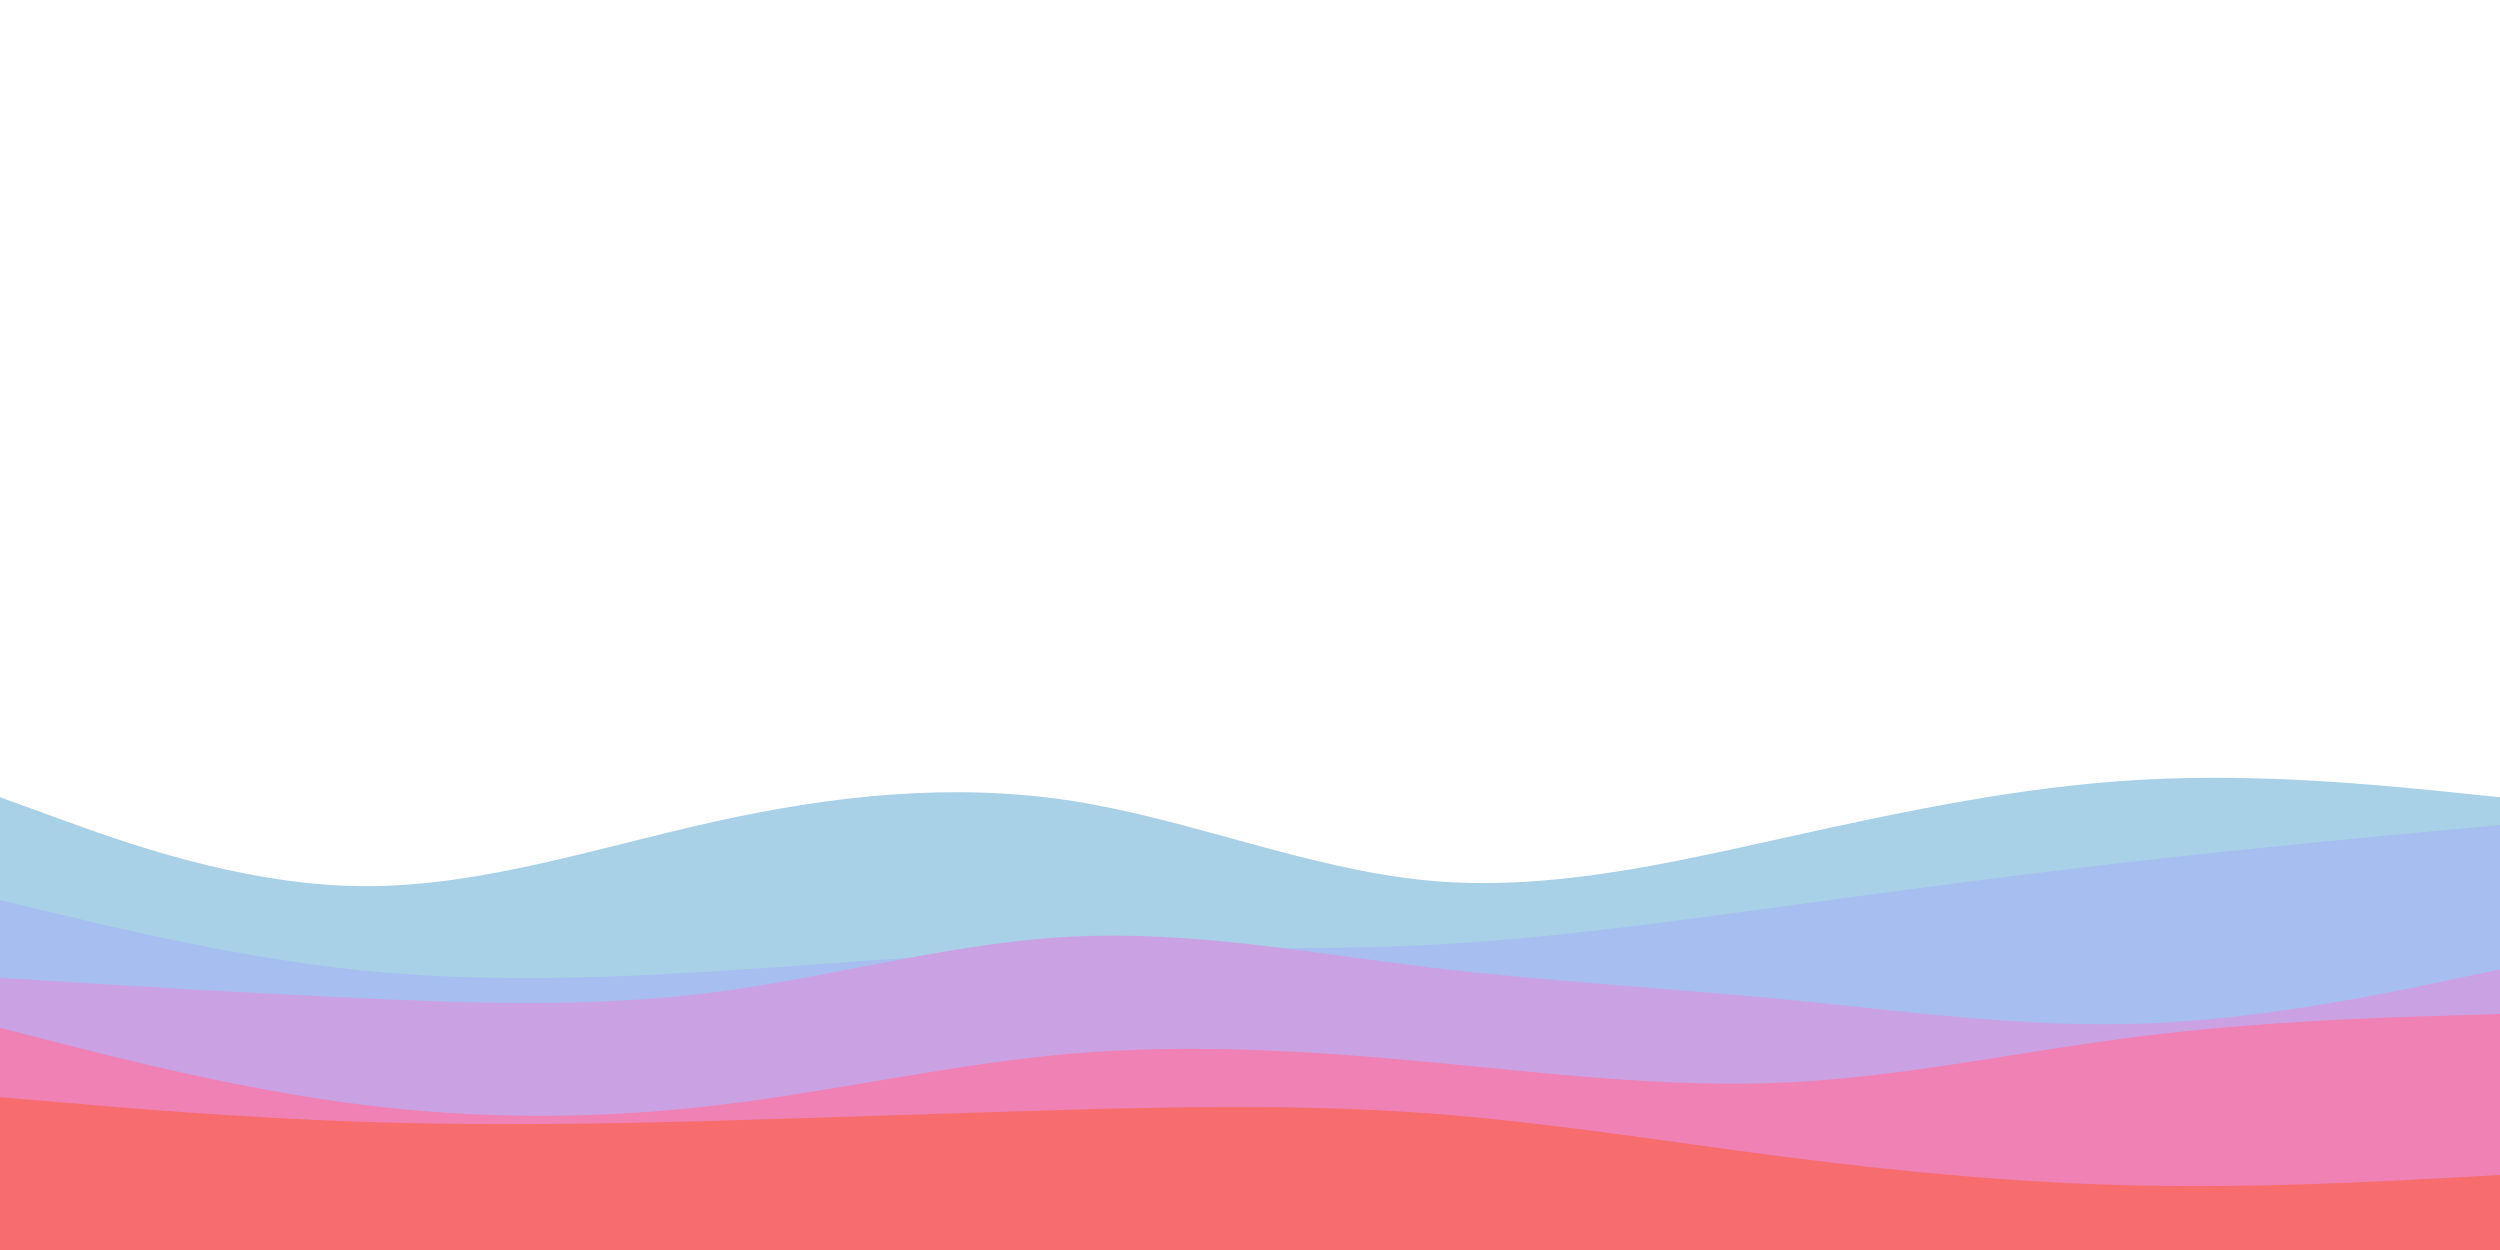 <svg id="visual" viewBox="0 0 900 450" width="900" height="450" xmlns="http://www.w3.org/2000/svg" xmlns:xlink="http://www.w3.org/1999/xlink" version="1.1"><path d="M0 287L21.5 294.8C43 302.7 86 318.3 128.8 319C171.7 319.7 214.3 305.3 257.2 295.8C300 286.3 343 281.7 385.8 288.3C428.7 295 471.3 313 514.2 317C557 321 600 311 642.8 301.5C685.7 292 728.3 283 771.2 280.7C814 278.3 857 282.7 878.5 284.8L900 287L900 451L878.5 451C857 451 814 451 771.2 451C728.3 451 685.7 451 642.8 451C600 451 557 451 514.2 451C471.3 451 428.7 451 385.8 451C343 451 300 451 257.2 451C214.3 451 171.7 451 128.8 451C86 451 43 451 21.5 451L0 451Z" fill="#a8d0e6"></path><path d="M0 324L21.5 329.2C43 334.3 86 344.7 128.8 349.2C171.7 353.7 214.3 352.3 257.2 349.7C300 347 343 343 385.8 341.8C428.7 340.7 471.3 342.3 514.2 340.2C557 338 600 332 642.8 326.2C685.7 320.3 728.3 314.7 771.2 309.8C814 305 857 301 878.5 299L900 297L900 451L878.5 451C857 451 814 451 771.2 451C728.3 451 685.7 451 642.8 451C600 451 557 451 514.2 451C471.3 451 428.7 451 385.8 451C343 451 300 451 257.2 451C214.3 451 171.7 451 128.8 451C86 451 43 451 21.5 451L0 451Z" fill="#a7bef0"></path><path d="M0 352L21.5 353.3C43 354.7 86 357.3 128.8 359.3C171.7 361.3 214.3 362.7 257.2 357.2C300 351.7 343 339.3 385.8 337.2C428.7 335 471.3 343 514.2 348.2C557 353.3 600 355.7 642.8 359.8C685.7 364 728.3 370 771.2 368.5C814 367 857 358 878.5 353.5L900 349L900 451L878.5 451C857 451 814 451 771.2 451C728.3 451 685.7 451 642.8 451C600 451 557 451 514.2 451C471.3 451 428.7 451 385.8 451C343 451 300 451 257.2 451C214.3 451 171.7 451 128.8 451C86 451 43 451 21.5 451L0 451Z" fill="#caa2e4"></path><path d="M0 370L21.5 375.5C43 381 86 392 128.8 397.5C171.7 403 214.3 403 257.2 398C300 393 343 383 385.8 379.3C428.7 375.7 471.3 378.3 514.2 382.3C557 386.3 600 391.7 642.8 389.7C685.7 387.7 728.3 378.3 771.2 373C814 367.7 857 366.3 878.5 365.7L900 365L900 451L878.5 451C857 451 814 451 771.2 451C728.3 451 685.7 451 642.8 451C600 451 557 451 514.2 451C471.3 451 428.7 451 385.8 451C343 451 300 451 257.2 451C214.3 451 171.7 451 128.8 451C86 451 43 451 21.5 451L0 451Z" fill="#ef81b5"></path><path d="M0 395L21.5 396.8C43 398.7 86 402.3 128.8 403.8C171.7 405.3 214.3 404.7 257.2 403.5C300 402.3 343 400.7 385.8 399.5C428.7 398.3 471.3 397.7 514.2 400.8C557 404 600 411 642.8 416.5C685.7 422 728.3 426 771.2 426.8C814 427.7 857 425.3 878.5 424.2L900 423L900 451L878.5 451C857 451 814 451 771.2 451C728.3 451 685.7 451 642.8 451C600 451 557 451 514.2 451C471.3 451 428.7 451 385.8 451C343 451 300 451 257.2 451C214.3 451 171.7 451 128.8 451C86 451 43 451 21.5 451L0 451Z" fill="#f76c6c"></path></svg>